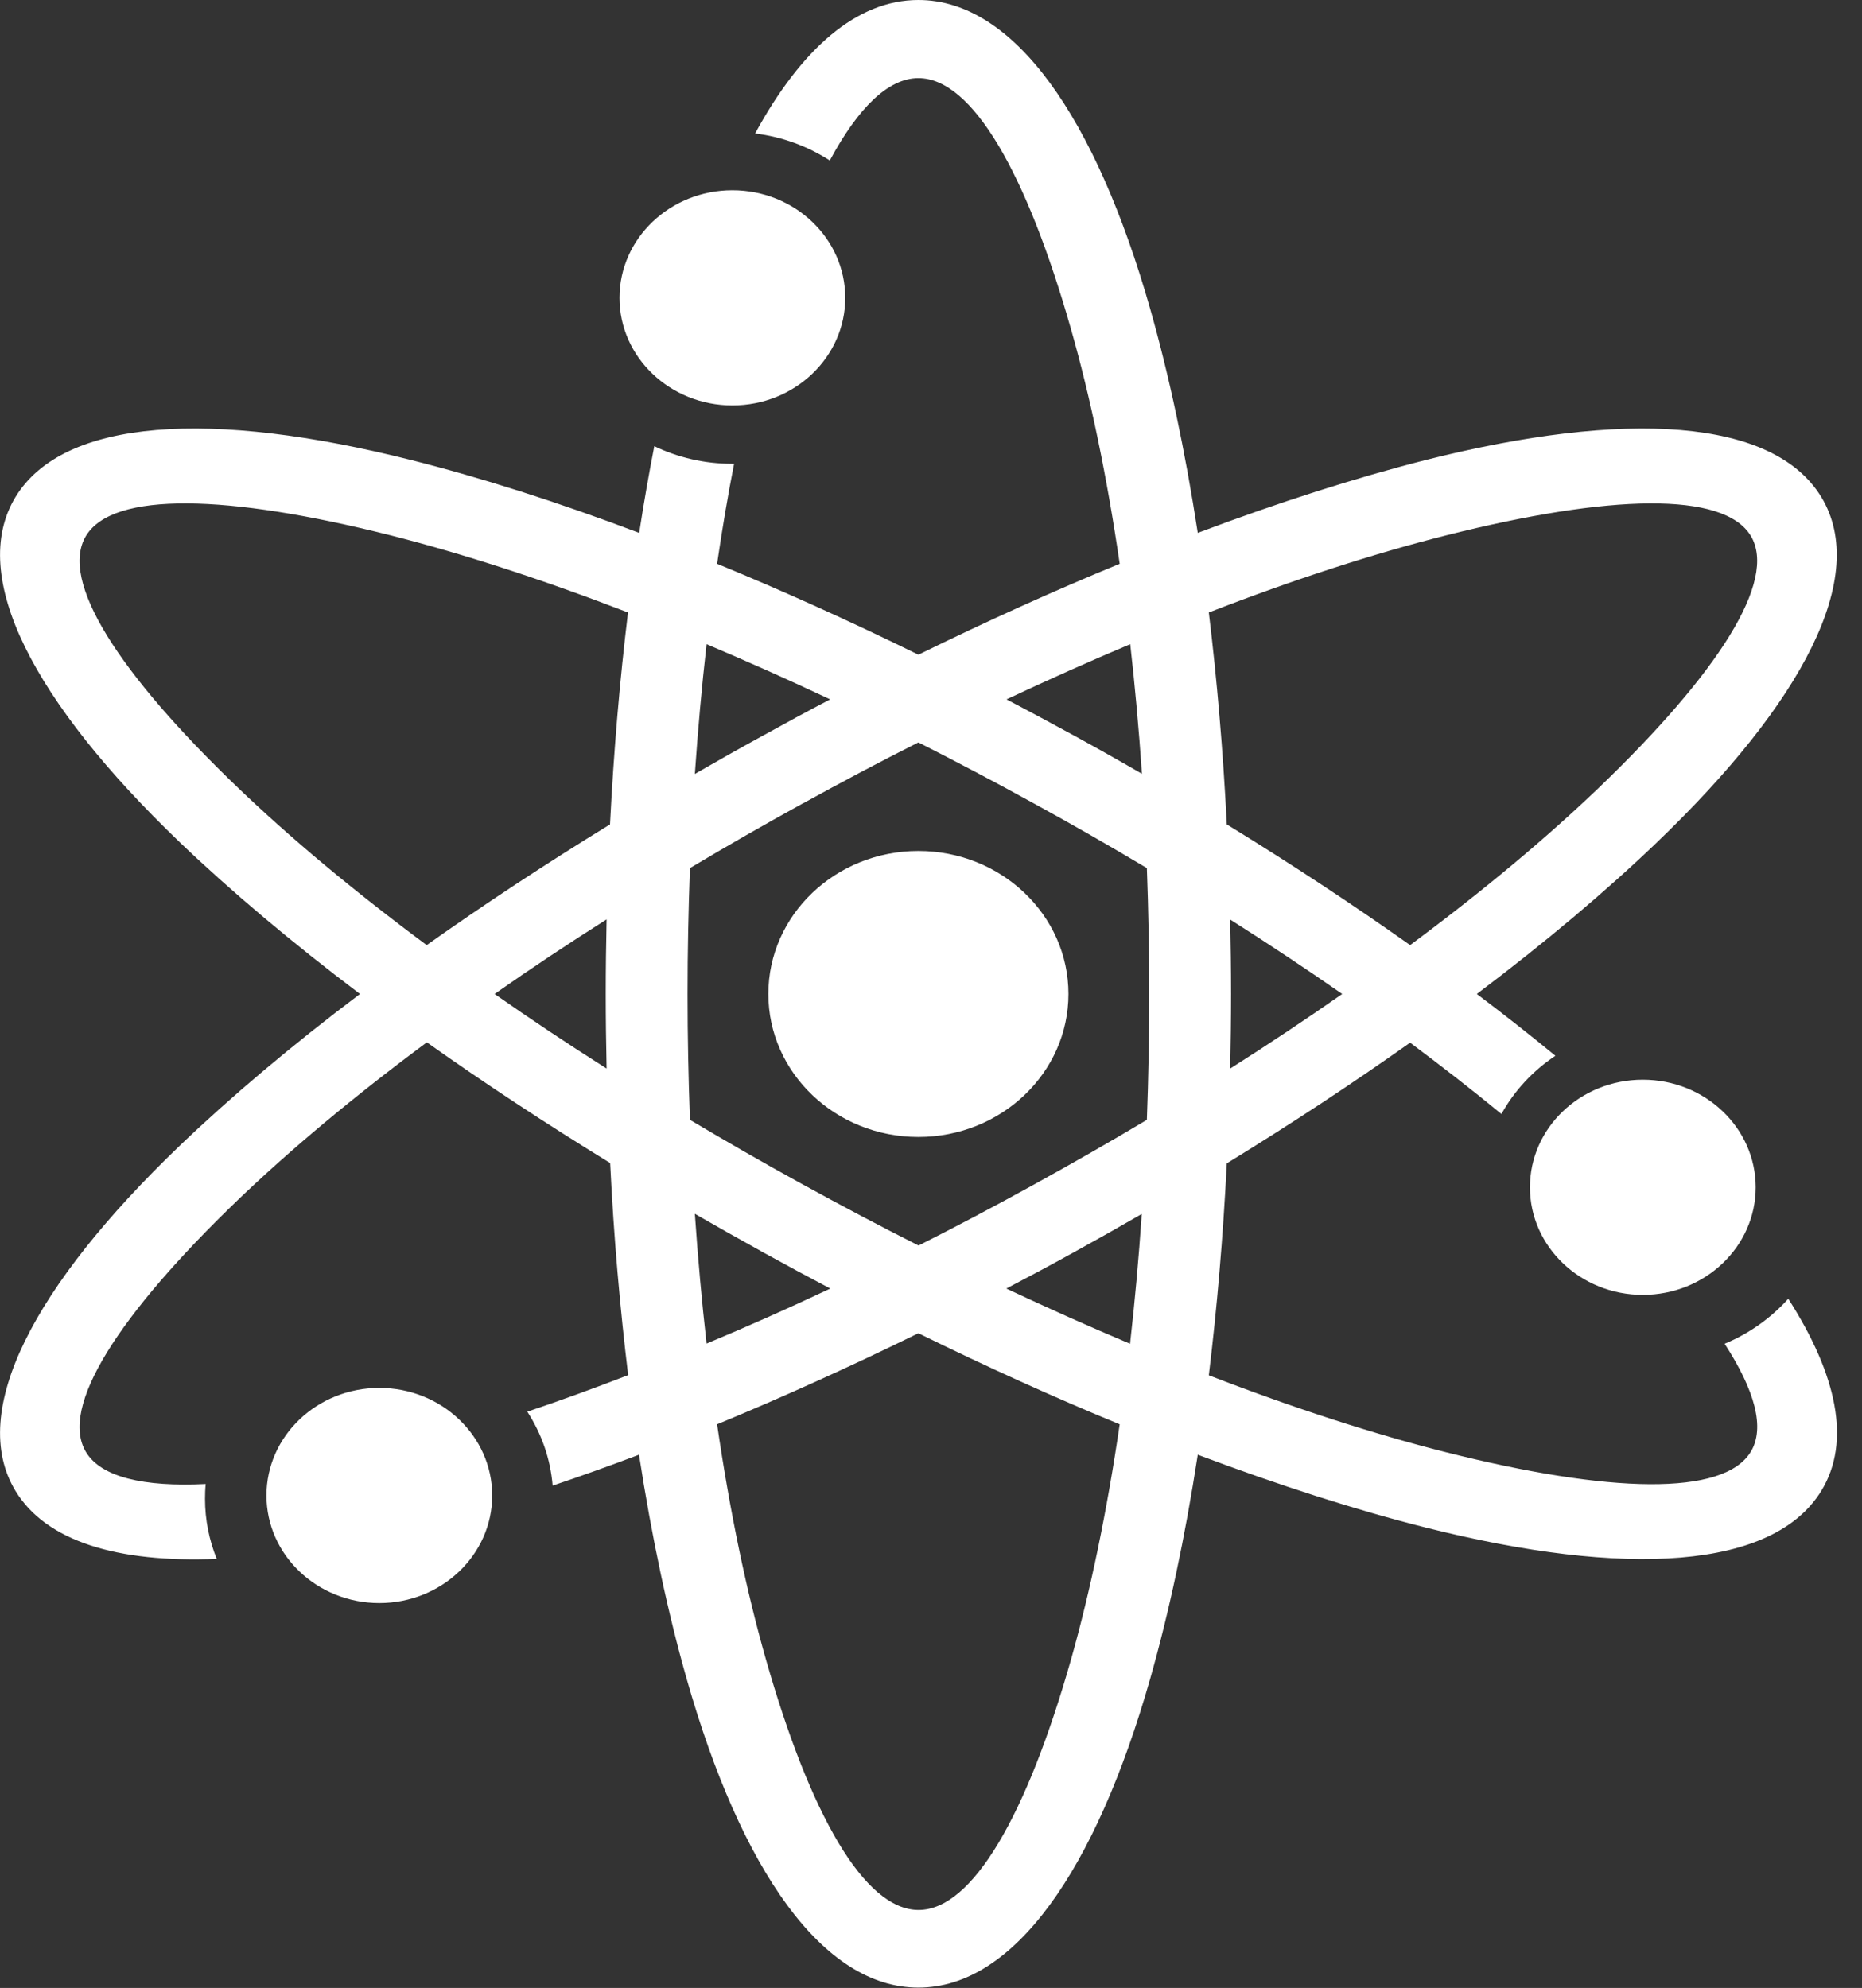 <svg width="74" height="79" viewBox="0 0 74 79" fill="none" xmlns="http://www.w3.org/2000/svg">
<rect x="0" y="0" width="74" height="79" fill="#333333" stroke="none"/>
<path d="M36.499 0C40.31 0 43.548 4.687 45.707 12.26C46.456 14.89 47.096 17.892 47.602 21.177C50.84 19.956 53.889 18.985 56.648 18.284C64.601 16.278 70.476 16.613 72.385 19.756C74.288 22.9 71.65 27.915 65.849 33.476C63.839 35.405 61.431 37.436 58.692 39.5C59.785 40.323 60.83 41.146 61.815 41.956C60.918 42.554 60.183 43.345 59.67 44.27C58.537 43.338 57.323 42.393 56.041 41.435C53.781 43.036 51.346 44.643 48.756 46.231C48.607 49.169 48.365 51.985 48.041 54.653C51.434 55.965 54.618 56.993 57.478 57.714C63.96 59.346 68.5 59.469 69.579 57.694C70.153 56.749 69.748 55.264 68.54 53.4C69.519 52.995 70.382 52.377 71.07 51.612C73.019 54.653 73.566 57.296 72.392 59.231C70.483 62.374 64.615 62.709 56.655 60.703C53.896 60.009 50.847 59.031 47.602 57.81C47.096 61.095 46.456 64.097 45.707 66.727C43.548 74.3 40.31 78.987 36.499 78.987C32.688 78.987 29.45 74.3 27.292 66.727C26.543 64.097 25.902 61.095 25.396 57.81C24.222 58.254 23.076 58.665 21.963 59.038C21.875 57.964 21.517 56.968 20.957 56.1C22.253 55.663 23.588 55.18 24.964 54.647C24.641 51.979 24.391 49.156 24.249 46.218C21.659 44.63 19.224 43.023 16.964 41.422C14.07 43.57 11.541 45.685 9.456 47.684C4.721 52.236 2.34 55.926 3.419 57.707C4.02 58.697 5.692 59.096 8.175 58.974C8.155 59.166 8.148 59.366 8.148 59.565C8.148 60.407 8.316 61.211 8.613 61.95C4.654 62.111 1.827 61.249 0.613 59.244C-1.289 56.1 1.348 51.085 7.149 45.524C9.166 43.595 11.568 41.564 14.306 39.5C11.575 37.436 9.166 35.405 7.149 33.476C1.348 27.915 -1.289 22.9 0.613 19.756C2.522 16.613 8.391 16.278 16.35 18.284C19.109 18.979 22.158 19.949 25.403 21.177C25.585 19.988 25.787 18.837 26.003 17.731C26.941 18.181 27.993 18.432 29.113 18.432H29.174C28.924 19.699 28.701 21.029 28.499 22.405C31.083 23.466 33.767 24.675 36.499 26.018C39.238 24.675 41.916 23.466 44.499 22.405C43.993 18.94 43.339 15.796 42.563 13.077C40.81 6.918 38.651 3.105 36.499 3.105C35.305 3.105 34.105 4.282 32.978 6.378C32.108 5.818 31.103 5.439 30.01 5.304C31.852 1.922 34.057 0 36.499 0ZM65.289 42.907C67.765 42.907 69.775 44.823 69.775 47.183C69.775 49.542 67.765 51.458 65.289 51.458C62.813 51.458 60.803 49.542 60.803 47.183C60.803 44.823 62.807 42.907 65.289 42.907ZM15.075 55.155C17.551 55.155 19.561 57.071 19.561 59.43C19.561 61.789 17.551 63.705 15.075 63.705C12.6 63.705 10.59 61.789 10.59 59.43C10.59 57.071 12.6 55.155 15.075 55.155ZM29.106 7.561C31.582 7.561 33.592 9.476 33.592 11.836C33.592 14.195 31.582 16.111 29.106 16.111C26.631 16.111 24.62 14.195 24.62 11.836C24.62 9.476 26.631 7.561 29.106 7.561ZM36.499 33.817C39.791 33.817 42.462 36.363 42.462 39.5C42.462 42.637 39.791 45.183 36.499 45.183C33.207 45.183 30.536 42.637 30.536 39.5C30.536 36.363 33.207 33.817 36.499 33.817ZM16.957 37.558C19.217 35.958 21.652 34.35 24.243 32.762C24.391 29.831 24.634 27.008 24.958 24.34C21.558 23.029 18.381 22 15.521 21.274C9.038 19.641 4.498 19.519 3.419 21.293C2.34 23.074 4.721 26.764 9.45 31.297C11.534 33.296 14.064 35.411 16.957 37.558ZM44.499 56.601C41.916 55.541 39.231 54.325 36.499 52.982C33.761 54.325 31.083 55.534 28.499 56.601C29.005 60.066 29.659 63.21 30.435 65.93C32.189 72.089 34.347 75.901 36.506 75.901C38.658 75.901 40.823 72.089 42.57 65.93C43.339 63.21 43.993 60.06 44.499 56.601ZM32.998 51.207C32.108 50.738 31.211 50.256 30.314 49.761C30.287 49.748 30.253 49.729 30.226 49.709C29.342 49.221 28.472 48.732 27.615 48.237C27.737 50.011 27.892 51.734 28.081 53.393C29.686 52.724 31.332 51.992 32.998 51.207ZM40 27.793C40.897 28.262 41.801 28.751 42.712 29.246C43.616 29.741 44.506 30.242 45.383 30.75C45.262 28.982 45.106 27.259 44.918 25.6C43.312 26.276 41.673 27.008 40 27.793ZM48.756 32.762C51.346 34.35 53.781 35.958 56.041 37.558C58.935 35.411 61.464 33.296 63.549 31.297C68.271 26.764 70.652 23.074 69.579 21.293C68.5 19.519 63.96 19.641 57.478 21.274C54.618 21.994 51.434 23.022 48.041 24.34C48.365 27.008 48.607 29.824 48.756 32.762ZM53.343 39.5C51.926 38.516 50.442 37.526 48.891 36.543C48.911 37.52 48.925 38.504 48.925 39.5C48.925 40.496 48.911 41.487 48.891 42.464C50.442 41.48 51.926 40.49 53.343 39.5ZM45.579 34.498C44.128 33.63 42.624 32.769 41.086 31.927C39.548 31.078 38.017 30.274 36.499 29.503C34.981 30.268 33.45 31.078 31.912 31.927H31.905C30.367 32.775 28.87 33.63 27.42 34.498C27.359 36.138 27.325 37.803 27.325 39.5C27.325 41.197 27.359 42.869 27.42 44.502C28.857 45.357 30.334 46.206 31.852 47.041C31.858 47.041 31.892 47.06 31.892 47.06L31.912 47.073C33.457 47.922 34.988 48.732 36.506 49.497C38.01 48.739 39.521 47.941 41.046 47.099C41.073 47.086 41.1 47.067 41.127 47.054C42.651 46.212 44.142 45.363 45.579 44.502C45.639 42.869 45.673 41.197 45.673 39.5C45.673 37.803 45.639 36.138 45.579 34.498ZM32.992 27.793C31.325 27.008 29.68 26.276 28.081 25.6C27.892 27.265 27.737 28.982 27.615 30.756C28.492 30.249 29.383 29.747 30.287 29.252C31.191 28.751 32.094 28.262 32.992 27.793ZM19.656 39.5C21.072 40.49 22.556 41.48 24.108 42.464C24.087 41.487 24.074 40.496 24.074 39.5C24.074 38.504 24.087 37.513 24.108 36.536C22.556 37.52 21.066 38.51 19.656 39.5ZM39.993 51.207C41.666 51.992 43.305 52.724 44.911 53.4C45.1 51.734 45.255 50.018 45.376 48.243C44.499 48.751 43.609 49.253 42.698 49.754L42.651 49.78C41.767 50.269 40.877 50.744 39.993 51.207Z" fill="white"/>
</svg>
